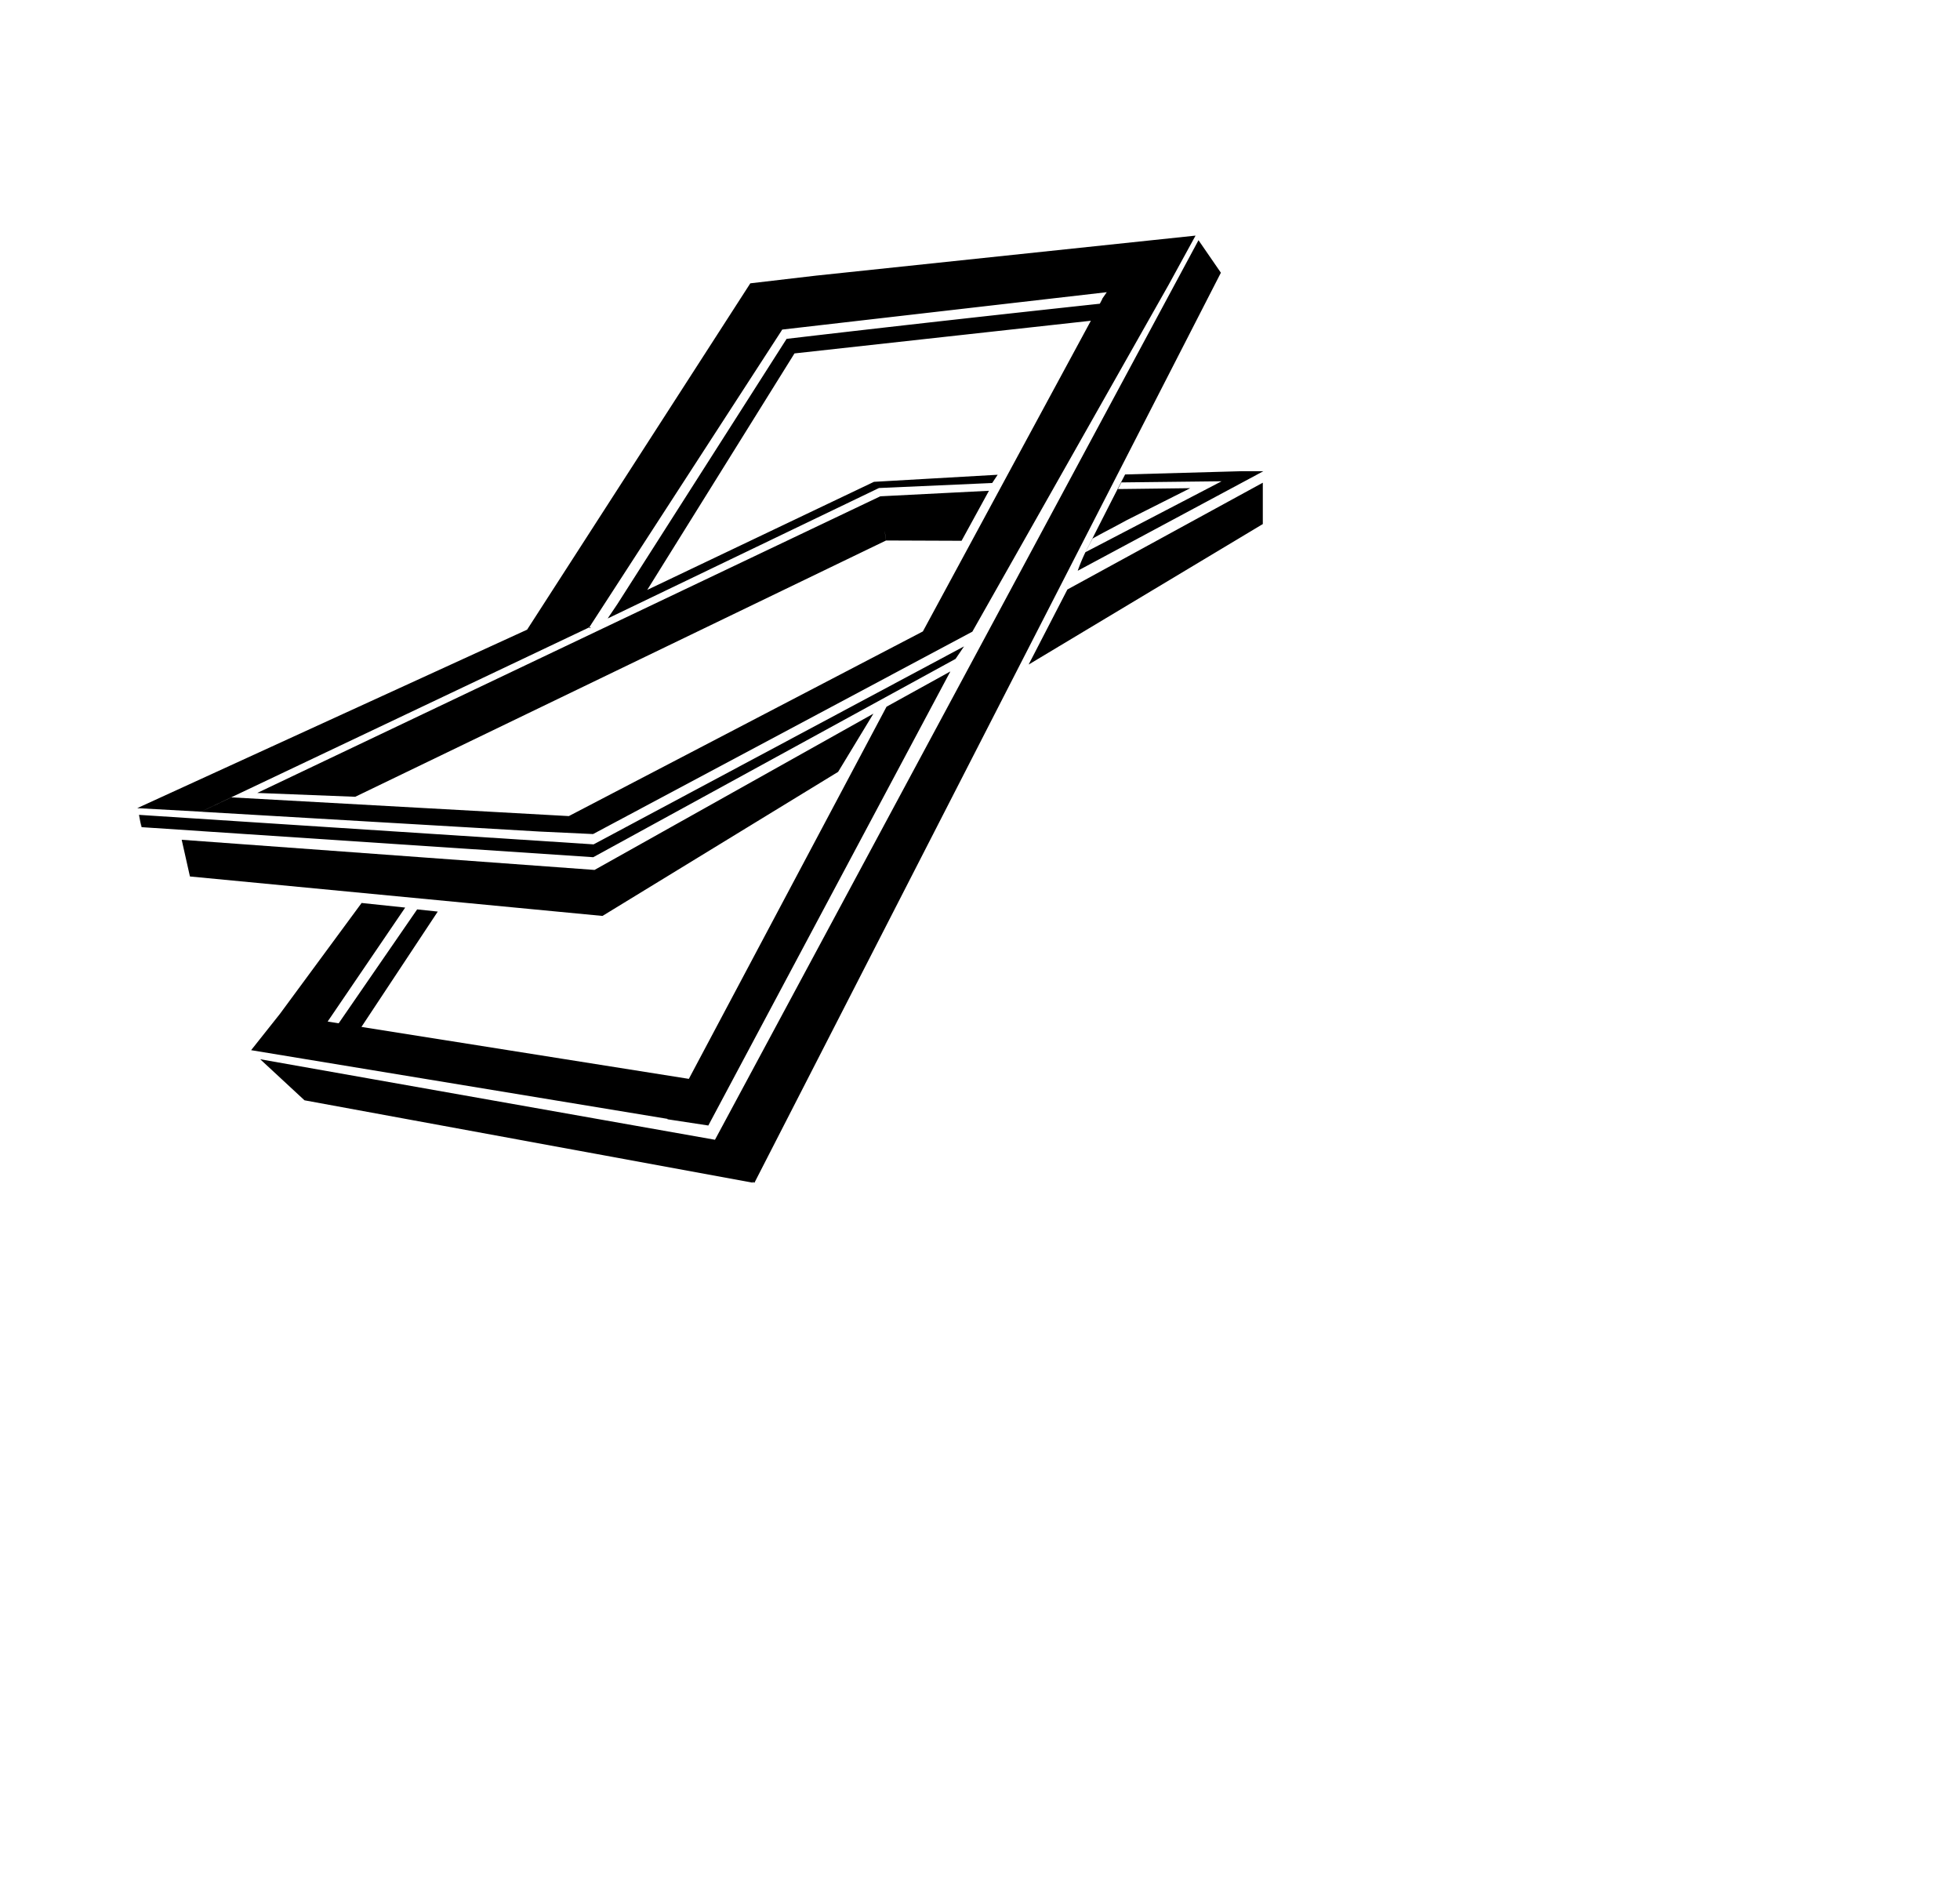 <svg xmlns="http://www.w3.org/2000/svg" width="1.04em" height="1em" viewBox="0 0 33 32"><path fill="currentColor" d="m2.19 13.72l6.62-3.03l1.057-.04l-6.594 3.13zm13.34-3l-6.514 3.397l.914.043l6.44-3.436Zm-6.514 3.397l.54-.26l-5.767-.32l-.516.244Zm.85-3.467l3.254-5.02l.59-.95l-1.11.13l-3.79 5.88ZM20.16 4l-6.45.68l-.61.92l6.6-.76Zm-1.5.95l-.09.13l.01-.01l-.2.38l-2.85 5.27l.84.004L19.7 4.84Zm-8.727 9.603l6.152-3.367l.144-.212l-6.29 3.361Zm-7.713-.719c.031.165.045.245.038.197c-.013-.097-.028-.152.007.012l7.668.51l.006-.218zm.725.423l.14.623l7.005.67l-.135-.781Zm11.146-1.153l.599-.988l-4.735 2.653l.135.781Zm1.906-1.705l-1.084.599l-3.721 7.004l.695.106zm-4.695 7.614l.292-.691l-6.982-1.108l-.488.615zM10.178 10.5l4.79-2.303l-.268-.017l-4.358 2.077ZM16.8 8.06l-2.1.12l-.022.11l2.029-.09Zm1.184 1.948l-.658 1.274l3.976-2.385v-.702zM5.403 17.373l1.337-1.965L6 15.33l-1.388 1.884c.224.946.494.094.79.16m-1.174-3.912l1.664.065l9.011-4.35l-.098-.75Zm12.424-5.13l-1.847.094c.042.517.07.472.098.75l1.284.005ZM18.9 8.19l1.758-.02l.271-.17l-1.965.055c-.214.412-.429.84-.616 1.206a3.05 3.05 0 0 0-.189.429L21.311 8h-.381l-2.64 1.375l.122-.232c.177-.1.389-.206.566-.305l1.092-.55l-1.228.015M12 19.35c.223.25.263.526.67.73l7.92-15.45l-.38-.552Zm-7.722-1.367l.752.697l7.62 1.4l-.65-.73Zm1.71-.535l1.305-1.972l-.35-.037l-1.458 2.116ZM13.35 6l-.134-.247l-2.874 4.504l.496-.223Zm5.172-.57c.09-.15.151-.029.201-.294c-1.804.194-3.704.405-5.507.617L13.35 6Z"/></svg>